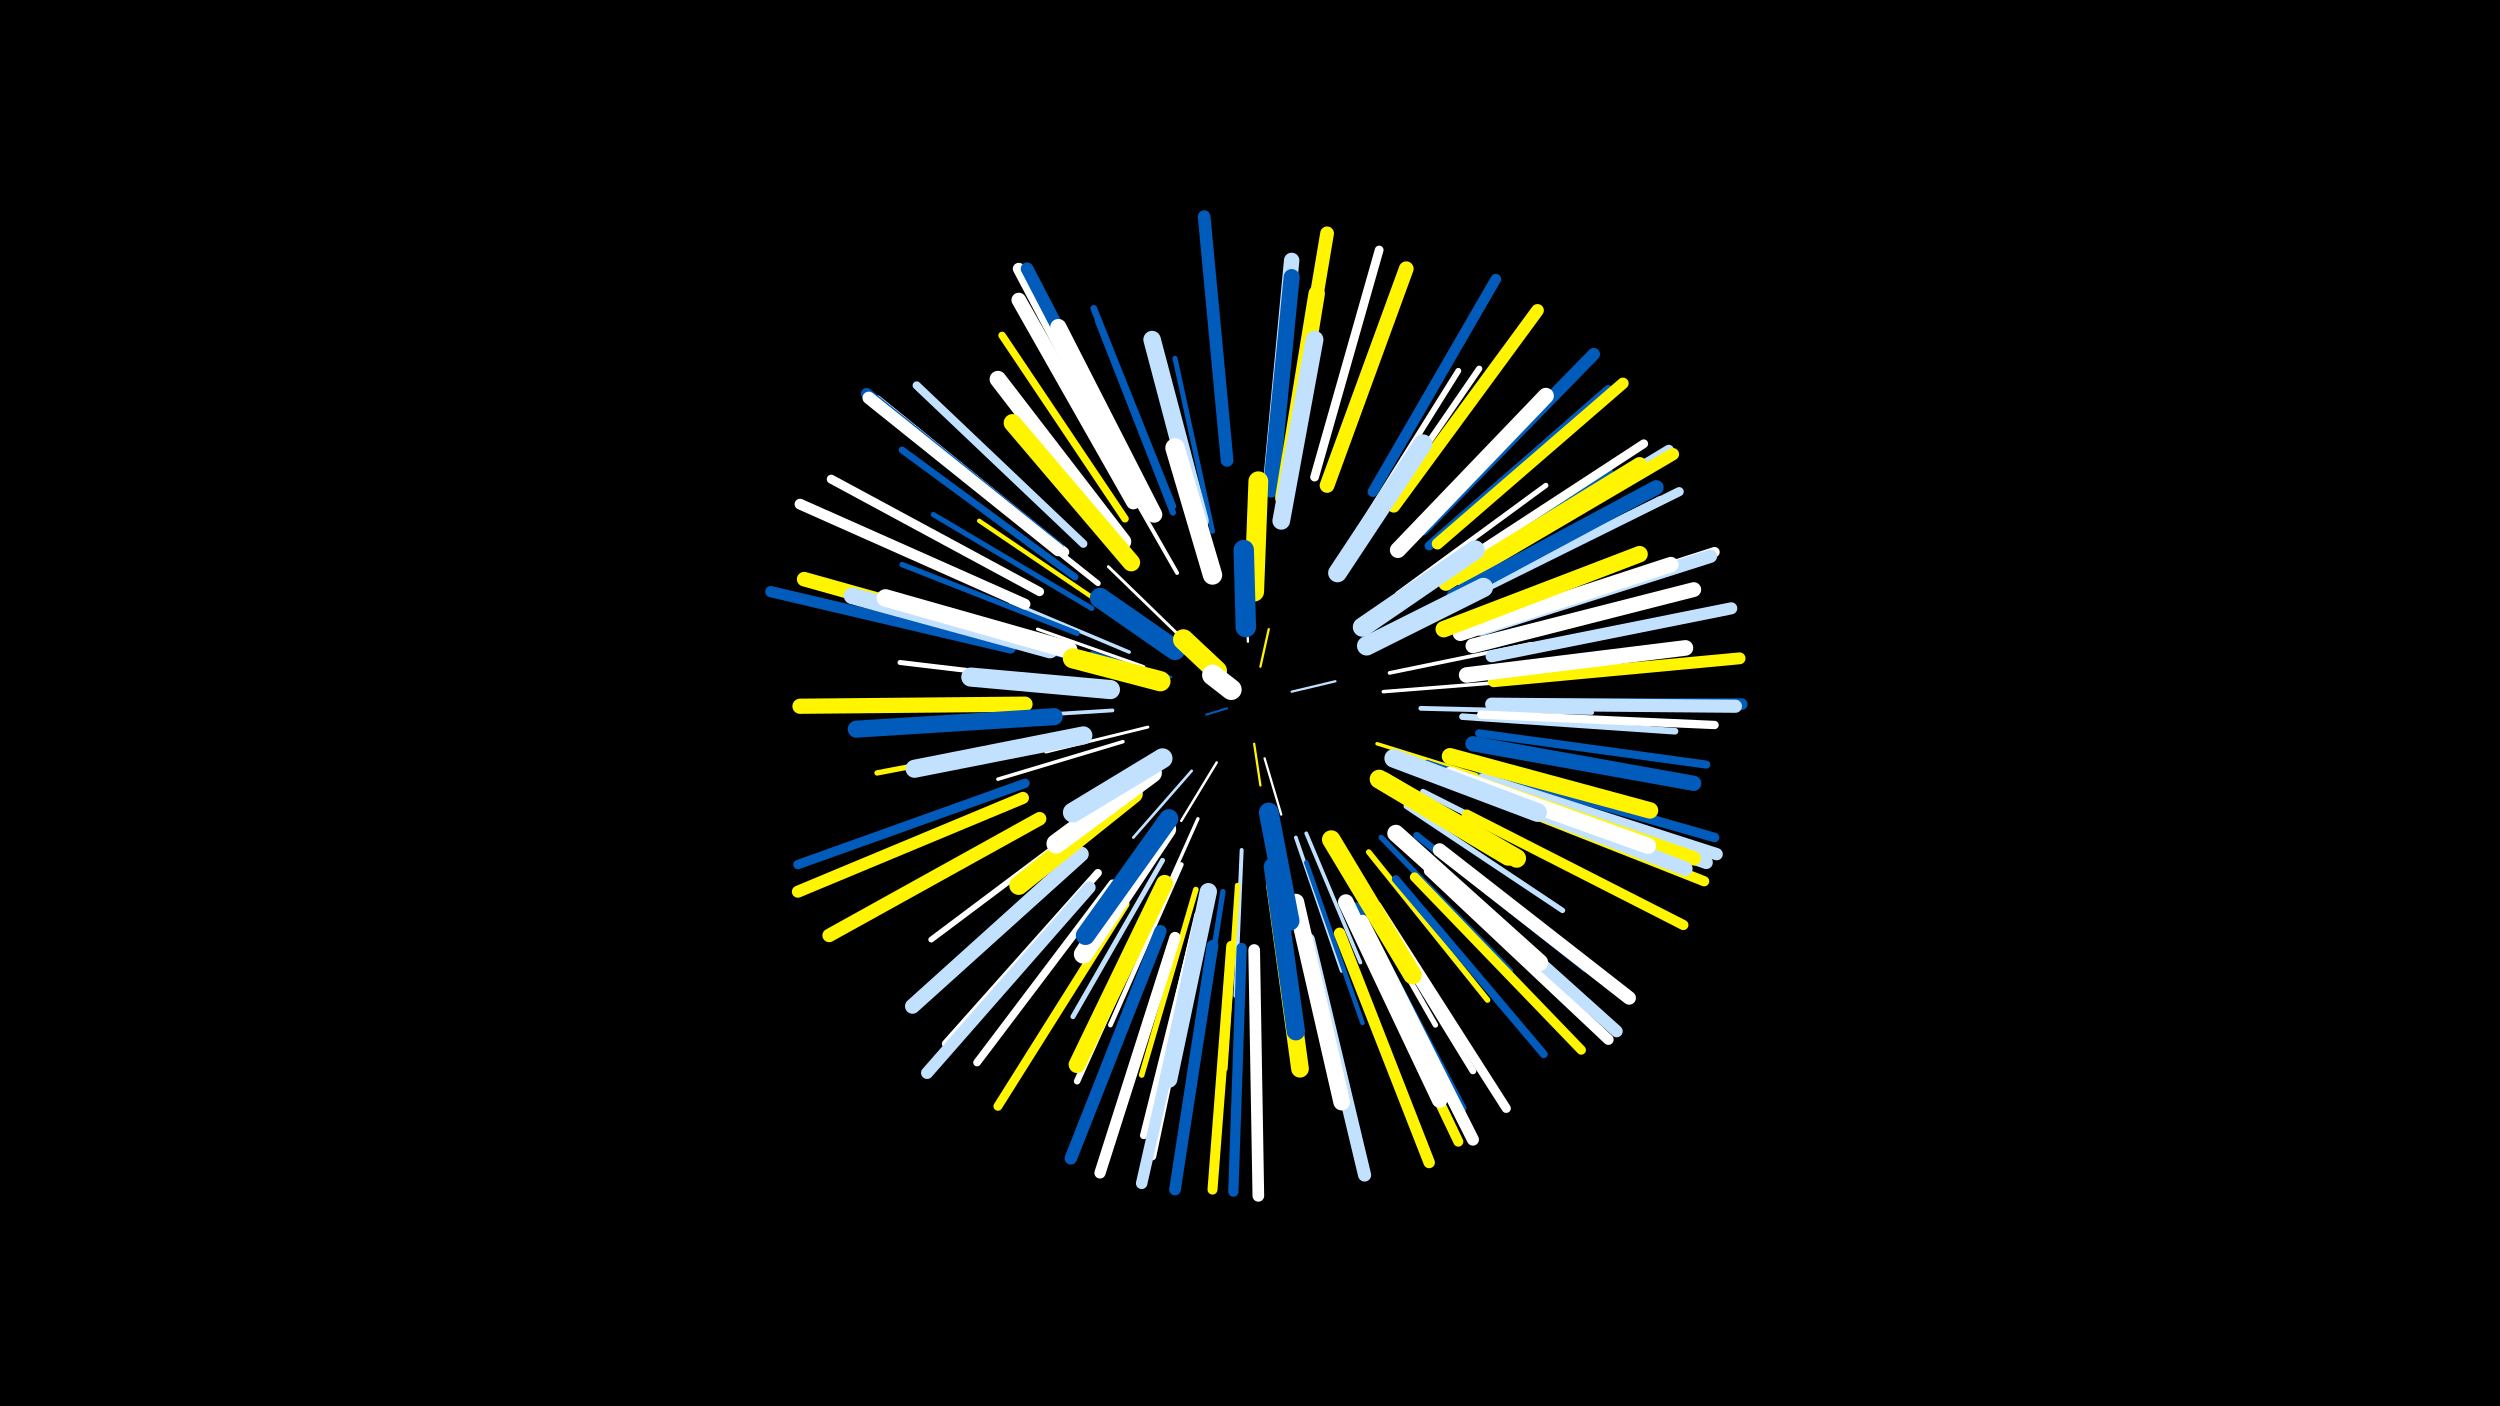 <svg width="1200" height="675" viewBox="-500 -500 1200 675" xmlns="http://www.w3.org/2000/svg"><path d="M-500-500h1200v675h-1200z" fill="#000"/><style>.sparkles path{stroke-linecap:round}</style><g class="sparkles"><path d="M89-160l-10 3" stroke-width="1.0" stroke="#005bbb0"/><path d="M105-180l4-18" stroke-width="1.1" stroke="#fff5001"/><path d="M102-143l3 20" stroke-width="1.1" stroke="#fff5001"/><path d="M120-168l21-5" stroke-width="1.1" stroke="#c2e1ff2"/><path d="M107-136l8 27" stroke-width="1.1" stroke="#fff3"/><path d="M99-192l-1-29" stroke-width="1.1" stroke="#fff3"/><path d="M84-134l-17 28" stroke-width="1.2" stroke="#fff4"/><path d="M62-175l-38-12" stroke-width="1.3" stroke="#005bbb7"/><path d="M72-130l-28 32" stroke-width="1.3" stroke="#c2e1ff8"/><path d="M66-195l-34-33" stroke-width="1.4" stroke="#fffA"/><path d="M60-136l-40 27" stroke-width="1.4" stroke="#fffB"/><path d="M57-138l-42 24" stroke-width="1.4" stroke="#005bbbB"/><path d="M51-151l-49 12" stroke-width="1.4" stroke="#fffC"/><path d="M49-180l-51-18" stroke-width="1.5" stroke="#fffE"/><path d="M75-107l-25 56" stroke-width="1.6" stroke="#fff12"/><path d="M42-187l-57-24" stroke-width="1.7" stroke="#c2e1ff13"/><path d="M39-144l-60 18" stroke-width="1.7" stroke="#fff13"/><path d="M164-168l63-5" stroke-width="1.7" stroke="#fff14"/><path d="M161-143l61 19" stroke-width="1.7" stroke="#fff50014"/><path d="M34-159l-65 4" stroke-width="1.8" stroke="#c2e1ff15"/><path d="M127-100l26 62" stroke-width="1.8" stroke="#c2e1ff17"/><path d="M122-98l22 64" stroke-width="1.8" stroke="#c2e1ff17"/><path d="M167-177l68-14" stroke-width="1.8" stroke="#fff17"/><path d="M96-92l-3 70" stroke-width="1.9" stroke="#c2e1ff18"/><path d="M65-225l-36-63" stroke-width="1.9" stroke="#fff1A"/><path d="M35-206l-65-44" stroke-width="2.1" stroke="#fff50020"/><path d="M127-86l27 77" stroke-width="2.2" stroke="#005bbb23"/><path d="M182-160l82 2" stroke-width="2.3" stroke="#c2e1ff23"/><path d="M67-85l-34 77" stroke-width="2.3" stroke="#fff26"/><path d="M16-172l-84-10" stroke-width="2.4" stroke="#fff26"/><path d="M82-245l-18-83" stroke-width="2.4" stroke="#005bbb26"/><path d="M58-87l-43 75" stroke-width="2.4" stroke="#c2e1ff28"/><path d="M94-75l-6 88" stroke-width="2.5" stroke="#fff5002A"/><path d="M171-215l71-52" stroke-width="2.5" stroke="#fff2A"/><path d="M24-208l-76-45" stroke-width="2.5" stroke="#005bbb2B"/><path d="M145-85l44 77" stroke-width="2.6" stroke="#fff2C"/><path d="M185-134l85 28" stroke-width="2.6" stroke="#005bbb2C"/><path d="M163-98l62 64" stroke-width="2.6" stroke="#005bbb2C"/><path d="M17-196l-84-33" stroke-width="2.6" stroke="#005bbb2C"/><path d="M175-113l75 50" stroke-width="2.6" stroke="#c2e1ff2C"/><path d="M12-185l-88-22" stroke-width="2.6" stroke="#005bbb2E"/><path d="M10-146l-89 17" stroke-width="2.6" stroke="#fff5002E"/><path d="M87-72l-14 90" stroke-width="2.6" stroke="#005bbb2E"/><path d="M157-91l57 71" stroke-width="2.7" stroke="#fff5002E"/><path d="M74-73l-26 89" stroke-width="2.7" stroke="#fff50030"/><path d="M183-120l83 42" stroke-width="2.7" stroke="#c2e1ff30"/><path d="M27-220l-73-58" stroke-width="2.7" stroke="#fff31"/><path d="M150-242l50-80" stroke-width="2.8" stroke="#fff32"/><path d="M23-106l-76 57" stroke-width="2.8" stroke="#fff34"/><path d="M155-243l55-80" stroke-width="3.0" stroke="#fff37"/><path d="M63-254l-36-92" stroke-width="3.0" stroke="#005bbb39"/><path d="M196-135l95 28" stroke-width="3.1" stroke="#005bbb3A"/><path d="M58-72l-41 91" stroke-width="3.1" stroke="#fff3B"/><path d="M63-257l-38-95" stroke-width="3.2" stroke="#005bbb3F"/><path d="M202-156l102 7" stroke-width="3.2" stroke="#c2e1ff3F"/><path d="M186-218l87-55" stroke-width="3.3" stroke="#005bbb40"/><path d="M180-99l81 64" stroke-width="3.3" stroke="#005bbb40"/><path d="M153-74l54 88" stroke-width="3.3" stroke="#fff41"/><path d="M16-223l-83-61" stroke-width="3.3" stroke="#005bbb42"/><path d="M75-61l-24 102" stroke-width="3.4" stroke="#fff44"/><path d="M40-251l-59-88" stroke-width="3.6" stroke="#fff50048"/><path d="M75-59l-26 104" stroke-width="3.6" stroke="#fff48"/><path d="M34-76l-65 86" stroke-width="3.7" stroke="#fff4C"/><path d="M27-81l-73 82" stroke-width="3.8" stroke="#fff50"/><path d="M151-65l51 97" stroke-width="3.8" stroke="#005bbb50"/><path d="M170-78l71 84" stroke-width="3.8" stroke="#005bbb50"/><path d="M198-211l99-49" stroke-width="3.9" stroke="#c2e1ff50"/><path d="M20-239l-80-76" stroke-width="3.9" stroke="#c2e1ff51"/><path d="M210-148l109 15" stroke-width="3.9" stroke="#005bbb52"/><path d="M76-54l-23 109" stroke-width="4.0" stroke="#fff54"/><path d="M211-157l112 5" stroke-width="4.0" stroke="#fff55"/><path d="M131-271l31-109" stroke-width="4.2" stroke="#fff5A"/><path d="M194-225l95-62" stroke-width="4.2" stroke="#fff5A"/><path d="M40-66l-61 97" stroke-width="4.3" stroke="#fff5005D"/><path d="M-1-216l-100-54" stroke-width="4.3" stroke="#fff5E"/><path d="M186-238l86-75" stroke-width="4.4" stroke="#005bbb5F"/><path d="M203-213l103-51" stroke-width="4.4" stroke="#c2e1ff61"/><path d="M161-65l62 97" stroke-width="4.4" stroke="#fff61"/><path d="M179-79l80 83" stroke-width="4.5" stroke="#fff50062"/><path d="M-8-124l-109 39" stroke-width="4.5" stroke="#005bbb63"/><path d="M11-235l-90-73" stroke-width="4.5" stroke="#fff64"/><path d="M211-130l112 32" stroke-width="4.6" stroke="#005bbb66"/><path d="M150-57l50 105" stroke-width="4.8" stroke="#fff5006A"/><path d="M91-46l-9 117" stroke-width="4.8" stroke="#fff5006C"/><path d="M204-109l104 53" stroke-width="4.9" stroke="#fff5006D"/><path d="M209-120l109 43" stroke-width="4.9" stroke="#fff5006E"/><path d="M96-45l-4 117" stroke-width="4.9" stroke="#005bbb6F"/><path d="M211-199l112-36" stroke-width="4.9" stroke="#fff6F"/><path d="M200-223l101-61" stroke-width="5.0" stroke="#c2e1ff70"/><path d="M159-264l59-102" stroke-width="5.1" stroke="#005bbb74"/><path d="M186-82l86 81" stroke-width="5.1" stroke="#fff75"/><path d="M-8-210l-108-48" stroke-width="5.2" stroke="#fff76"/><path d="M64-50l-36 113" stroke-width="5.4" stroke="#fff7C"/><path d="M-15-189l-115-27" stroke-width="5.4" stroke="#005bbb7E"/><path d="M190-239l89-77" stroke-width="5.5" stroke="#fff5007E"/><path d="M143-52l43 110" stroke-width="5.5" stroke="#fff5007F"/><path d="M8-237l-92-74" stroke-width="5.5" stroke="#005bbb7F"/><path d="M74-47l-26 115" stroke-width="5.5" stroke="#c2e1ff7F"/><path d="M102-44l2 118" stroke-width="5.6" stroke="#fff81"/><path d="M218-162l118 0" stroke-width="5.6" stroke="#005bbb82"/><path d="M82-46l-18 117" stroke-width="5.6" stroke="#005bbb83"/><path d="M44-267l-55-104" stroke-width="5.7" stroke="#fff85"/><path d="M217-173l118-11" stroke-width="5.7" stroke="#fff50086"/><path d="M216-185l115-23" stroke-width="5.8" stroke="#c2e1ff86"/><path d="M188-84l88 79" stroke-width="5.8" stroke="#c2e1ff87"/><path d="M23-74l-78 89" stroke-width="5.8" stroke="#c2e1ff88"/><path d="M-9-117l-108 45" stroke-width="5.8" stroke="#fff50088"/><path d="M154-58l53 105" stroke-width="5.8" stroke="#fff89"/><path d="M212-126l112 36" stroke-width="5.9" stroke="#c2e1ff89"/><path d="M201-222l102-60" stroke-width="5.9" stroke="#fff5008A"/><path d="M183-246l82-84" stroke-width="6.0" stroke="#005bbb8D"/><path d="M57-53l-43 109" stroke-width="6.0" stroke="#005bbb8E"/><path d="M8-236l-91-73" stroke-width="6.0" stroke="#fff8F"/><path d="M47-267l-54-104" stroke-width="6.1" stroke="#005bbb8F"/><path d="M89-279l-11-117" stroke-width="6.1" stroke="#005bbb90"/><path d="M169-257l69-94" stroke-width="6.1" stroke="#fff50091"/><path d="M128-49l27 113" stroke-width="6.3" stroke="#c2e1ff94"/><path d="M216-162l117 1" stroke-width="6.3" stroke="#c2e1ff95"/><path d="M210-124l109 38" stroke-width="6.3" stroke="#c2e1ff96"/><path d="M211-198l110-35" stroke-width="6.4" stroke="#c2e1ff97"/><path d="M-1-107l-101 56" stroke-width="6.5" stroke="#fff5009A"/><path d="M191-92l91 71" stroke-width="6.5" stroke="#fff9B"/><path d="M118-275l19-113" stroke-width="6.6" stroke="#fff5009F"/><path d="M206-125l107 37" stroke-width="6.9" stroke="#fff500A6"/><path d="M205-123l104 40" stroke-width="6.9" stroke="#c2e1ffA8"/><path d="M44-259l-55-97" stroke-width="7.0" stroke="#fffA8"/><path d="M-7-192l-107-30" stroke-width="7.0" stroke="#fff500AA"/><path d="M137-267l38-104" stroke-width="7.1" stroke="#fff500AB"/><path d="M198-214l97-52" stroke-width="7.1" stroke="#005bbbAC"/><path d="M207-190l106-27" stroke-width="7.1" stroke="#fffAE"/><path d="M194-220l93-57" stroke-width="7.2" stroke="#fff500AE"/><path d="M19-90l-81 73" stroke-width="7.2" stroke="#c2e1ffB0"/><path d="M207-143l106 19" stroke-width="7.3" stroke="#005bbbB2"/><path d="M-8-162l-108 1" stroke-width="7.3" stroke="#fff500B2"/><path d="M110-269l10-106" stroke-width="7.4" stroke="#c2e1ffB6"/><path d="M201-196l101-33" stroke-width="7.4" stroke="#fffB6"/><path d="M146-67l45 95" stroke-width="7.5" stroke="#fffB8"/><path d="M204-176l105-13" stroke-width="7.5" stroke="#fffB9"/><path d="M110-265l10-102" stroke-width="7.7" stroke="#005bbbBD"/><path d="M171-236l71-74" stroke-width="7.7" stroke="#fffBE"/><path d="M195-127l96 36" stroke-width="7.8" stroke="#c2e1ffC0"/><path d="M196-128l95 34" stroke-width="7.8" stroke="#fffC0"/><path d="M54-253l-46-90" stroke-width="7.8" stroke="#fffC1"/><path d="M193-198l94-36" stroke-width="7.9" stroke="#fff500C3"/><path d="M116-261l16-98" stroke-width="7.9" stroke="#fff500C4"/><path d="M196-137l96 26" stroke-width="7.9" stroke="#fff500C4"/><path d="M4-188l-95-26" stroke-width="8.0" stroke="#c2e1ffC5"/><path d="M39-240l-60-78" stroke-width="8.0" stroke="#fffC5"/><path d="M122-67l22 96" stroke-width="8.0" stroke="#fffC6"/><path d="M59-76l-42 87" stroke-width="8.1" stroke="#fff500C9"/><path d="M6-156l-95 6" stroke-width="8.2" stroke="#005bbbCB"/><path d="M170-100l69 62" stroke-width="8.2" stroke="#fffCD"/><path d="M80-72l-19 90" stroke-width="8.3" stroke="#c2e1ffCF"/><path d="M13-188l-88-25" stroke-width="8.4" stroke="#fffD0"/><path d="M76-250l-23-87" stroke-width="8.4" stroke="#c2e1ffD1"/><path d="M112-75l12 88" stroke-width="8.5" stroke="#fff500D3"/><path d="M115-250l16-87" stroke-width="8.5" stroke="#c2e1ffD4"/><path d="M43-230l-57-67" stroke-width="8.5" stroke="#fff500D4"/><path d="M20-147l-81 16" stroke-width="8.7" stroke="#c2e1ffDB"/><path d="M111-84l11 79" stroke-width="8.8" stroke="#005bbbDD"/><path d="M139-97l39 65" stroke-width="8.9" stroke="#fff500E1"/><path d="M142-225l41-62" stroke-width="9.0" stroke="#c2e1ffE2"/><path d="M164-125l64 37" stroke-width="9.0" stroke="#fff500E2"/><path d="M169-136l69 26" stroke-width="9.0" stroke="#c2e1ffE2"/><path d="M60-102l-40 60" stroke-width="9.1" stroke="#fffE4"/><path d="M162-126l62 37" stroke-width="9.1" stroke="#fff500E4"/><path d="M44-119l-55 44" stroke-width="9.1" stroke="#fff500E5"/><path d="M61-107l-40 56" stroke-width="9.2" stroke="#005bbbE7"/><path d="M33-169l-67-6" stroke-width="9.2" stroke="#c2e1ffE8"/><path d="M154-199l54-37" stroke-width="9.3" stroke="#c2e1ffE9"/><path d="M82-224l-18-61" stroke-width="9.3" stroke="#fffEA"/><path d="M156-190l56-28" stroke-width="9.3" stroke="#c2e1ffEB"/><path d="M53-129l-46 34" stroke-width="9.4" stroke="#fffEE"/><path d="M102-216l2-53" stroke-width="9.5" stroke="#fff500F1"/><path d="M109-110l10 52" stroke-width="9.5" stroke="#005bbbF1"/><path d="M58-136l-43 26" stroke-width="9.6" stroke="#c2e1ffF3"/><path d="M57-173l-42-11" stroke-width="9.7" stroke="#fff500F5"/><path d="M64-188l-36-25" stroke-width="9.7" stroke="#005bbbF5"/><path d="M98-199l-1-37" stroke-width="9.8" stroke="#005bbbF8"/><path d="M84-178l-16-15" stroke-width="9.9" stroke="#fff500FC"/><path d="M91-169l-9-7" stroke-width="10.0" stroke="#fffFE"/></g></svg>